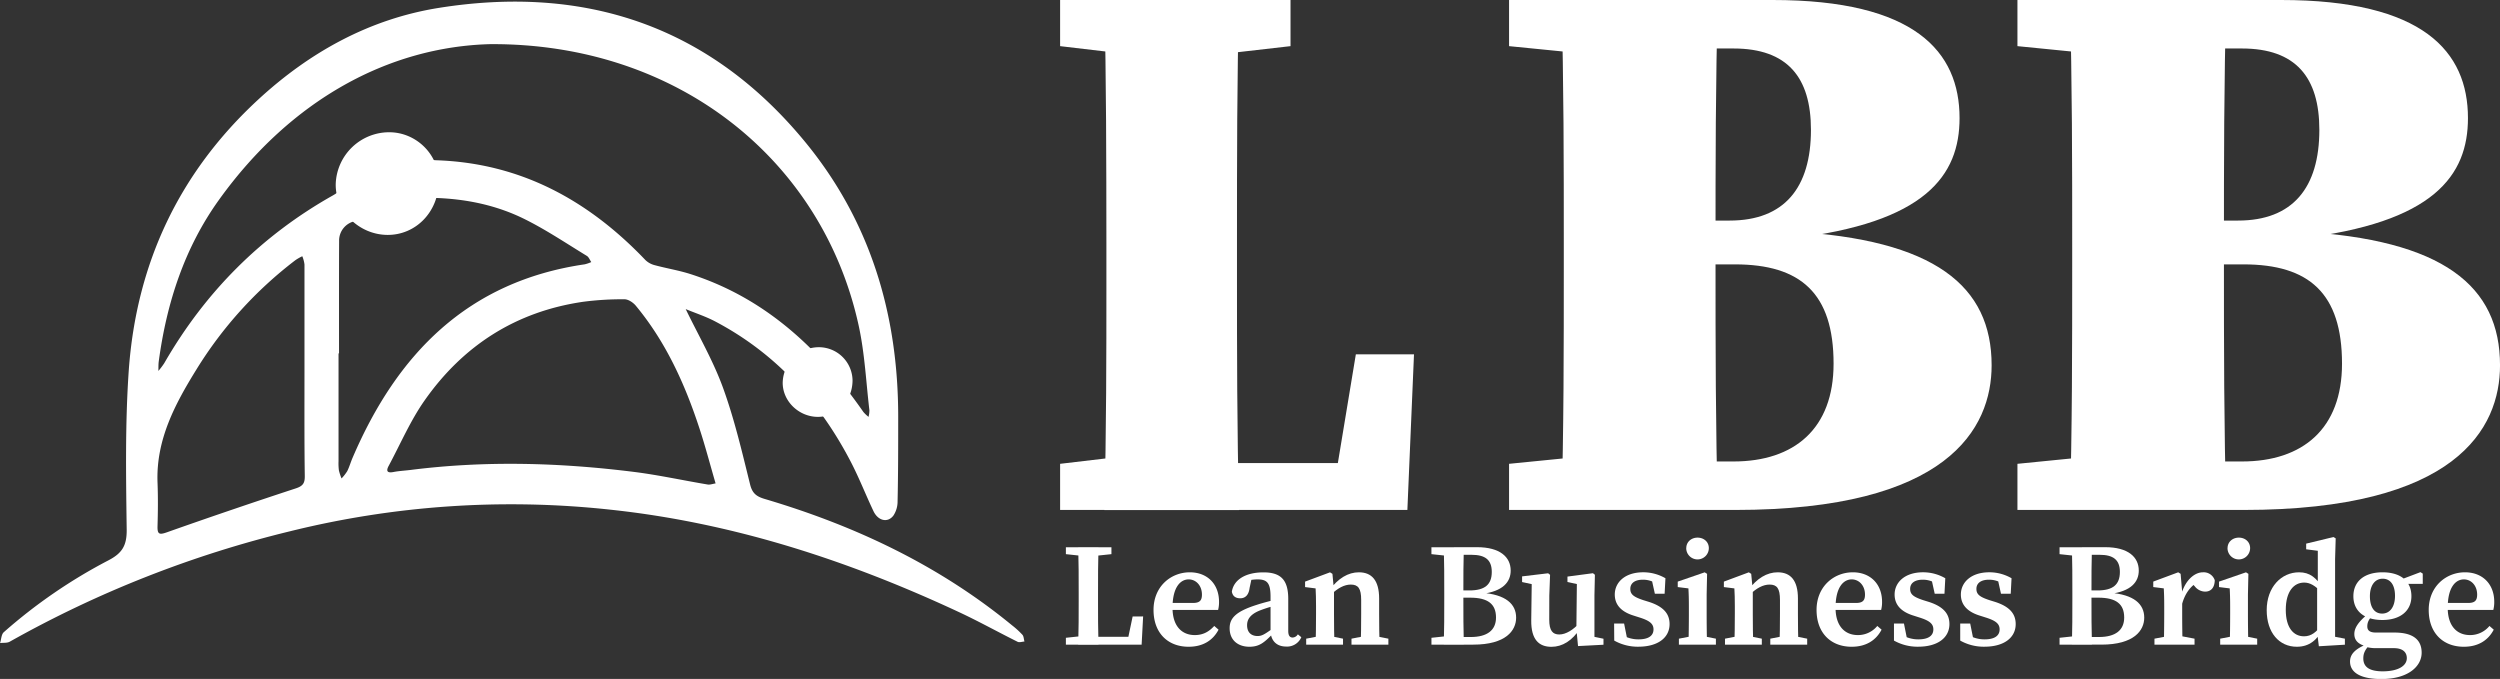 <?xml version="1.0" encoding="UTF-8" standalone="no"?><svg id="Layer_1" data-name="Layer 1" xmlns="http://www.w3.org/2000/svg" viewBox="0 0 1216.27 330.32"><rect x="0" y="0" width="1216.27" height="330.32" fill="#333333" stroke="none"/><defs><style>.cls-1{fill:#fff;}</style></defs><title>LBB_logo_HW</title><path class="cls-1" d="M1168.22,902.79v-3.36h22.16v3.36l-10.1,1.07h-2.06Zm10.94,39.62v4.43h-10.94v-3.36l10-1.07Zm-4.93-43h9.85c-.22,7.31-.22,14.74-.22,22.15V926c0,6.17,0,13.61.22,20.88h-9.85c.22-7.31.22-14.74.22-21.4v-3.86C1174.45,914.13,1174.45,906.7,1174.23,899.43Zm31.57,33.68-.73,13.73h-25.91V943h23.42l-4.76,3.84,2.88-13.73Z" transform="translate(-649.66 -633.19)"/><path class="cls-1" d="M1242.73,926a14.82,14.82,0,0,1-.45,3.92h-27.61v-3.39h15.41c3.48,0,4.33-1.46,4.33-4.07,0-4.38-2.87-7.39-6.46-7.39-3.82,0-7.85,3.54-7.85,13.81,0,8.89,4.51,13.28,10.83,13.28,4.28,0,7.07-1.84,9.47-4.44l2.1,1.81c-2.8,5.33-7.74,8.31-14.56,8.31-10.15,0-17.08-6.72-17.08-17.92,0-11.44,8.46-18.3,17.64-18.3C1237.05,911.62,1242.73,917.35,1242.73,926Z" transform="translate(-649.66 -633.19)"/><path class="cls-1" d="M1260.89,927.51c3-1,7.88-2.28,11.41-3v2.78a67.07,67.07,0,0,0-9.6,2.86c-4.88,1.92-6.32,4.48-6.32,7.21,0,3.68,2.22,5.26,5.1,5.26,2,0,3.25-.74,6.68-3.17l2.19-1.63.89,1.27-2.59,2.68c-3.93,4-6.29,6.07-11.14,6.07-5.46,0-9.62-3.13-9.62-9C1247.89,934.25,1250.41,930.85,1260.89,927.51Zm6.9,13.12V923.52c0-6.66-1.63-8.45-6.34-8.45a20.85,20.85,0,0,0-6.67,1.15l4-2.5-1.19,5.54c-.41,3.44-2.14,5-4.53,5s-3.73-1.15-4.09-3.22c.87-5.69,6.48-9.39,15.37-9.39,8.41,0,12.06,3.62,12.06,12.91v15.59c0,2.3.8,3.21,2.15,3.21a3.13,3.13,0,0,0,2.52-1.57l1.69,1.41a7.54,7.54,0,0,1-7.48,4.54C1270.78,947.71,1268.11,945,1267.79,940.63Z" transform="translate(-649.66 -633.19)"/><path class="cls-1" d="M1289.71,946.84c.14-3.22.21-10.58.21-15v-3.75c0-3.93-.07-5.78-.21-8.64l-5.12-.64v-2.66l12.14-4.52,1.17.74.76,8.1v11.37c0,4.43.07,11.79.22,15Zm13.34-2.93v2.93h-17.92v-2.93l7.35-1.42H1296Zm17.57-19.55v7.47c0,4.57.07,11.79.22,15h-9.17c.14-3.22.21-10.44.21-15v-6.76c0-5.6-1.45-7.48-5.06-7.48-3.09,0-6.33,1.66-9.83,5.09h-2v-3.93h4.32l-2.94,1.66c4.27-5.9,9.22-8.79,14.4-8.79C1317,911.62,1320.62,915.53,1320.62,924.36Zm-2.68,18.13,7.18,1.42v2.93h-17.95v-2.93l7.27-1.42Z" transform="translate(-649.66 -633.19)"/><path class="cls-1" d="M1346.06,902.79v-3.36H1357v4.43h-.93ZM1357,942.41v4.43h-10.93v-3.36l10-1.07Zm-4.7-20.67c0-7.41,0-14.9-.22-22.31h9.74c-.22,7.27-.22,14.76-.22,22.31v2.11c0,8.12,0,15.57.22,23h-9.74c.22-7.27.22-14.73.22-22.29Zm4.7-1.3h7.56c7.52,0,10.86-2.86,10.86-9,0-5.91-3.23-8.33-9.8-8.33H1357v-3.71h11.28c11.14,0,16.34,4.81,16.34,11.38,0,5.44-3.63,10.16-14.35,11.41v-.64c12.1.85,17,5.59,17,12.13,0,6.24-4.94,13.13-20.87,13.13H1357v-3.71h8.2c8,0,12.28-3.32,12.28-9.48,0-6.56-3.92-9.66-12.59-9.66H1357Z" transform="translate(-649.66 -633.19)"/><path class="cls-1" d="M1403.38,934.66c0,5.39,1.68,7.21,4.9,7.21s6.91-2.34,9.8-5.62h2.16v4.19H1416l2.44-1.57c-3.79,6-8.67,9-14,9-6,0-9.92-3.43-9.82-12.86l.25-19.05,1.92,1.83-6.62-1.43v-2.76l12.67-1.51.94.75-.37,10.05Zm14,12.85-.8-8.38.25-23.22,1.92,1.85-6.51-1.43V913.7l12.41-1.64.94.75-.22,10.05v22.57l-3.31-3.1,7.71,1.61v2.92Z" transform="translate(-649.66 -633.19)"/><path class="cls-1" d="M1435,944.84l-.06-8.29h4.86l1.8,9-3.82-1.51v-2.69a15.27,15.27,0,0,0,9,2.9c4.87,0,7.32-1.77,7.32-4.85,0-2.65-1.75-4.17-6.43-5.68l-3.63-1.16c-5.46-1.78-8.78-5-8.78-10.13,0-5.88,4.9-10.82,13.84-10.82a21.56,21.56,0,0,1,10.81,2.9l-.4,7.53h-4.75l-1.77-8,3.33,1.43v2.25a11.86,11.86,0,0,0-7.4-2.5c-3.86,0-6.1,1.67-6.1,4.46,0,2.58,1.44,3.88,6.4,5.51l2.87.89c7.07,2.33,9.83,5.87,9.83,10.74,0,6.45-5.46,11-15.23,11A23.35,23.35,0,0,1,1435,944.84Z" transform="translate(-649.66 -633.19)"/><path class="cls-1" d="M1471.09,946.84c.15-3.22.22-10.58.22-15v-3.39c0-3.92-.07-6.14-.22-9l-5.2-.64v-2.66l13.12-4.52,1.16.74-.21,10v9.46c0,4.43.07,11.79.21,15Zm13.37-2.93v2.93h-18v-2.93l7.34-1.42h3.5Zm-14.41-44.06c0-3,2.43-5.1,5.48-5.1s5.49,2.07,5.49,5.1a5.5,5.5,0,0,1-11,0Z" transform="translate(-649.66 -633.19)"/><path class="cls-1" d="M1493.45,946.84c.15-3.22.22-10.58.22-15v-3.75c0-3.93-.07-5.78-.22-8.64l-5.11-.64v-2.66l12.14-4.52,1.16.74.77,8.1v11.37c0,4.43.07,11.79.22,15Zm13.35-2.93v2.93h-17.92v-2.93l7.35-1.42h3.53Zm17.57-19.55v7.47c0,4.57.07,11.79.22,15h-9.18c.15-3.22.22-10.44.22-15v-6.76c0-5.6-1.45-7.48-5.06-7.48-3.09,0-6.34,1.66-9.83,5.09h-2v-3.93h4.32l-2.94,1.66c4.27-5.9,9.22-8.79,14.4-8.79C1520.78,911.62,1524.37,915.53,1524.37,924.36Zm-2.68,18.13,7.18,1.42v2.93h-17.95v-2.93l7.27-1.42Z" transform="translate(-649.66 -633.19)"/><path class="cls-1" d="M1565.3,926a14.82,14.82,0,0,1-.45,3.92h-27.61v-3.39h15.41c3.48,0,4.34-1.46,4.34-4.07,0-4.38-2.88-7.39-6.46-7.39-3.82,0-7.86,3.54-7.86,13.81,0,8.89,4.51,13.28,10.84,13.28a12.16,12.16,0,0,0,9.47-4.44l2.09,1.81c-2.8,5.33-7.74,8.31-14.55,8.31-10.16,0-17.09-6.72-17.09-17.92,0-11.44,8.46-18.3,17.65-18.3C1559.62,911.62,1565.3,917.35,1565.3,926Z" transform="translate(-649.66 -633.19)"/><path class="cls-1" d="M1571.09,944.84l0-8.29h4.86l1.8,9-3.82-1.51v-2.69a15.27,15.27,0,0,0,9,2.9c4.87,0,7.32-1.77,7.32-4.85,0-2.65-1.75-4.17-6.43-5.68l-3.63-1.16c-5.46-1.78-8.79-5-8.79-10.13,0-5.88,4.91-10.82,13.85-10.82a21.59,21.59,0,0,1,10.81,2.9l-.4,7.53h-4.75l-1.77-8,3.33,1.43v2.25a11.86,11.86,0,0,0-7.4-2.5c-3.86,0-6.11,1.67-6.11,4.46,0,2.58,1.45,3.88,6.41,5.51l2.87.89c7.07,2.33,9.83,5.87,9.83,10.74,0,6.45-5.47,11-15.24,11A23.37,23.37,0,0,1,1571.09,944.84Z" transform="translate(-649.66 -633.19)"/><path class="cls-1" d="M1603.32,944.84l0-8.29h4.86l1.8,9-3.82-1.51v-2.69a15.26,15.26,0,0,0,9,2.9c4.87,0,7.33-1.77,7.33-4.85,0-2.65-1.75-4.17-6.43-5.68l-3.64-1.16c-5.45-1.78-8.78-5-8.78-10.13,0-5.88,4.91-10.82,13.84-10.82a21.56,21.56,0,0,1,10.81,2.9l-.39,7.53h-4.75l-1.77-8,3.33,1.43v2.25a11.88,11.88,0,0,0-7.4-2.5c-3.87,0-6.11,1.67-6.11,4.46,0,2.58,1.44,3.88,6.41,5.51l2.87.89c7.07,2.33,9.83,5.87,9.83,10.74,0,6.45-5.47,11-15.24,11A23.37,23.37,0,0,1,1603.32,944.84Z" transform="translate(-649.66 -633.19)"/><path class="cls-1" d="M1651.65,902.79v-3.36h10.93v4.43h-.94Zm10.93,39.62v4.43h-10.93v-3.36l10-1.07Zm-4.7-20.67c0-7.41,0-14.9-.22-22.31h9.74c-.22,7.27-.22,14.76-.22,22.31v2.11c0,8.12,0,15.57.22,23h-9.74c.22-7.27.22-14.73.22-22.29Zm4.7-1.3h7.56c7.52,0,10.86-2.86,10.86-9,0-5.91-3.24-8.33-9.81-8.33h-8.61v-3.71h11.28c11.14,0,16.33,4.81,16.33,11.38,0,5.44-3.62,10.16-14.34,11.41v-.64c12.09.85,17,5.59,17,12.13,0,6.24-4.94,13.13-20.87,13.13h-9.35v-3.71h8.2c8,0,12.27-3.32,12.27-9.48,0-6.56-3.92-9.66-12.59-9.66h-7.88Z" transform="translate(-649.66 -633.19)"/><path class="cls-1" d="M1702.57,931.83v-3.78c0-3.93-.07-5.75-.21-8.61l-5.12-.64v-2.66l12.14-4.52,1.17.74.76,8.85v10.62c0,4.43.07,11.79.22,15h-9.17C1702.5,943.62,1702.57,936.26,1702.57,931.83Zm-4.75,12.08,7.45-1.42h4.6l7.45,1.42v2.93h-19.5Zm9.34-21.62h4.8l-1.39,1.23c1.79-7.72,6.54-11.9,10.85-11.9a5.67,5.67,0,0,1,5.74,3.87c-.08,3.54-1.79,5.53-4.69,5.53a6.5,6.5,0,0,1-5-2.53l-2-2.19,3.24.17c-3.54,2.08-6.15,5.76-7.45,10.63l-4.06-.26Z" transform="translate(-649.66 -633.19)"/><path class="cls-1" d="M1734.43,946.84c.15-3.22.22-10.58.22-15v-3.39c0-3.92-.07-6.14-.22-9l-5.2-.64v-2.66l13.12-4.52,1.17.74-.22,10v9.46c0,4.43.07,11.79.22,15Zm13.37-2.93v2.93h-18v-2.93l7.34-1.42h3.51Zm-14.41-44.06c0-3,2.43-5.1,5.49-5.1s5.48,2.07,5.48,5.1a5.5,5.5,0,0,1-11,0Z" transform="translate(-649.66 -633.19)"/><path class="cls-1" d="M1770.59,942.76c3.59,0,6.08-2.07,8.89-5.92l.76,1.54c-3.19,6.27-7.11,9.46-13.17,9.46-8.53,0-14.64-6.79-14.64-17.81,0-11.26,7.17-18.41,15.72-18.41,5.23,0,8.52,2.53,12.08,8.5l-.72,1.62c-3.52-3.69-6-5.12-8.86-5.12-4.91,0-8.94,4.16-8.94,13.27C1761.71,938.55,1765.43,942.76,1770.59,942.76Zm19.88,1.15v2.93l-12.67.76-.84-6.81V918.43l.33-.85V901.15l-5.66-.72v-2.76l13.27-3.21,1.09.65-.29,10.06v41.67l-3.08-4.44Z" transform="translate(-649.66 -633.19)"/><path class="cls-1" d="M1820.6,953.38c0-2.64-1.71-4.86-6.31-4.86h-8.09a19.48,19.48,0,0,1-5.74-.66v-.34c-3.7-1-5.4-3-5.4-5.88,0-3.13,2.18-6.14,6.9-10l1.76,1.13c-1.62,1.84-2.35,3.2-2.35,5.16,0,1.8,1,3,4.21,3h9c9.45,0,13.23,3.8,13.23,9.8,0,6.72-6.67,12.81-19.55,12.81-11.25,0-15.29-3.78-15.29-8.53,0-3.5,2.43-6.23,8.83-8.69l.71.53c-2.21,2.47-3.08,4.12-3.08,6.64,0,4.48,3.38,6.31,9.53,6.31C1816.61,959.77,1820.6,957,1820.6,953.38Zm-11.84-41.76c8.9,0,14.07,4.33,14.07,11.64,0,7-5.27,11.56-14.12,11.56s-14.11-4.36-14.11-11.56S1799.87,911.62,1808.76,911.62Zm-6.12,11.63c0,5.14,2,8.45,5.94,8.45s6.27-3.45,6.27-8.63-2.16-8.33-6-8.33S1802.64,918.11,1802.64,923.25Zm24.6-11.71,1.11.71v5h-10.54v-2.14Z" transform="translate(-649.66 -633.19)"/><path class="cls-1" d="M1863.13,926a14.78,14.78,0,0,1-.46,3.92h-27.61v-3.39h15.41c3.48,0,4.34-1.46,4.34-4.07,0-4.38-2.88-7.39-6.46-7.39-3.82,0-7.86,3.54-7.86,13.81,0,8.89,4.51,13.28,10.84,13.28a12.16,12.16,0,0,0,9.47-4.44l2.09,1.81c-2.8,5.33-7.74,8.31-14.55,8.31-10.16,0-17.09-6.72-17.09-17.92,0-11.44,8.46-18.3,17.65-18.3C1857.44,911.62,1863.13,917.35,1863.13,926Z" transform="translate(-649.66 -633.19)"/><path class="cls-1" d="M983.2,783.44c6.16,12.75,13.37,25.11,18.19,38.35,5.56,15.29,9.28,31.29,13.21,47.13,1.1,4.46,3.28,5.89,7.21,7.05,43.87,13,84.6,32.2,120.19,61.42a42,42,0,0,1,5.07,4.62c.68.77.66,2.17,1,3.28-1.12.07-2.46.58-3.33.14-9.51-4.73-18.81-9.91-28.43-14.4-54.14-25.27-110.33-43.59-170.06-49.92a447.09,447.09,0,0,0-155.37,10.52,536.76,536.76,0,0,0-136.47,53.74c-1.28.73-3.12.47-4.71.67.58-1.79.6-4.22,1.81-5.29a254.59,254.59,0,0,1,50.85-34.92c6.67-3.47,9-7.13,8.94-14.85-.34-25.85-.78-51.79,1-77.53,3.68-51.89,24.39-96.17,62.9-131.74,25.16-23.23,54.32-39.32,88-44.69,70.84-11.28,131.28,8.6,177.7,64.66,32.11,38.76,45.75,84.31,45.74,134.26,0,13.74,0,27.49-.3,41.24a12.42,12.42,0,0,1-2,6.8c-2.74,3.7-7.45,2.66-9.71-2.07-3.8-8-7-16.25-11.06-24.06C1048.36,828.59,1027,805,997.47,789.5c-4.57-2.39-9.56-4-14.36-6l-.59-.3ZM888,654.67c-49.09,1.35-96.69,26.87-131.75,75.67-16.88,23.49-25.53,50.26-29.36,78.72-.2,1.51-.12,3.06-.18,4.6a36.44,36.44,0,0,0,2.85-3.76c19.95-34.67,47.19-62,82.08-81.65,4-2.27,5.86-4.49,5.89-9.3A20,20,0,0,1,832,699.47c8.87-2.54,18,.24,22.57,7.58,1.93,3.07,4,4,7.45,4.11,40.94,1.39,73.93,19.48,101.67,48.58a10.1,10.1,0,0,0,4.49,2.46c5.83,1.57,11.85,2.54,17.58,4.39,36.38,11.75,62.57,36.33,83.92,67a16.55,16.55,0,0,0,2.53,2.41,13.29,13.29,0,0,0,.42-3.21c-1.61-13.62-2.25-27.45-5.13-40.8C1050.09,711.34,979.63,654.08,888,654.67Zm109.8,213.7c-2.86-9.83-5.1-18.38-7.85-26.76-7.07-21.58-16.35-42.08-31-59.73-1.28-1.54-3.64-3.1-5.48-3.09A146,146,0,0,0,933.45,780c-32.72,4.74-58.47,21.25-77.27,48.08-6.89,9.83-11.71,21.11-17.42,31.75-1.34,2.49-.78,3.59,2.3,3,2.72-.53,5.51-.66,8.27-1,36.44-4.62,72.85-3.58,109.18,1,11.82,1.51,23.51,4.08,35.28,6.05C995,869.14,996.28,868.61,997.83,868.37ZM814.6,805.11h-.24q0,26.26,0,52.53a25.87,25.87,0,0,0,.18,4.41,25.09,25.09,0,0,0,1.29,3.9,22.29,22.29,0,0,0,2.78-3.57c1-2,1.64-4.27,2.54-6.38,21.66-50.58,56.05-85.91,113-94.22a18.3,18.3,0,0,0,3.17-1.09c-.7-1-1.18-2.4-2.15-3-10-6.1-19.82-12.71-30.3-17.91-13.15-6.53-27.43-9.62-42.15-10.24-2.81-.12-5.19-.11-6.53,3.52-4.17,11.36-16.52,15.27-27,8.91a9.61,9.61,0,0,0-14.55,8.13C814.56,768.45,814.6,786.78,814.6,805.11Zm-16.81,8.74h0c0-17.33,0-34.66,0-52a15.66,15.66,0,0,0-1.06-4,25.87,25.87,0,0,0-3.29,1.87,196.15,196.15,0,0,0-48.14,53.1c-10.44,16.85-19.81,34.32-19,55.21.27,7,.21,14.06,0,21.08-.13,4.13.92,4.35,4.7,3q31.13-11,62.52-21.3c3.54-1.15,4.46-2.58,4.42-6C797.7,847.85,797.79,830.85,797.79,813.85Z" transform="translate(-649.66 -633.19)"/><path class="cls-1" d="M899.19,783.44l-.69-.2.6.3Z" transform="translate(-649.66 -633.19)"/><path class="cls-1" d="M1047.29,836c-9.35-.17-17.11-8-16.83-17a17.65,17.65,0,0,1,17.63-16.89,16.39,16.39,0,0,1,16.34,16.19C1064.36,828.36,1056.81,836.14,1047.29,836Z" transform="translate(-649.66 -633.19)"/><path class="cls-1" d="M1165.41,655.64V633.19h112.1v22.45l-49.79,5.71h-13.81Zm54.28,197.49v28.16h-54.28V858.84l48.5-5.71Zm-32.76-219.94h65.53c-1,38.43-1,78-1,118v17.51c0,33.86,0,73.43,1,112.63h-65.53c1-38.44,1-78,1-106.93V751.15C1187.89,712,1187.89,672.39,1186.93,633.19Zm150.65,172.37-3.22,75.73H1219.69V858.46h104.07l-27,22.83,12.53-75.73Z" transform="translate(-649.66 -633.19)"/><path class="cls-1" d="M1383.83,655.64V633.19h64.3v28.16h-6.85Zm64.3,197.49v28.16h-64.3V858.84l57.45-5.71Zm-37.67-99.7c0-39.95,0-80.28-1.14-120.24h76.1c-1.14,39.2-1.14,79.53-1.14,120.24v7.62c0,40.33,0,80.28,1.14,120.24h-76.1c1.14-39.2,1.14-79.15,1.14-119.86Zm37.67-12.93h43c26.63,0,39.57-16,39.57-44.14,0-25.5-11.41-39.58-37.67-39.58h-44.9V633.19h63.93c69.25,0,90.94,25.12,90.94,57.46,0,27.78-16.36,51-82.19,58.6v-3.43c70.39,3.81,97.79,26.64,97.79,65.07,0,30.82-21.31,70.4-124.81,70.4h-45.66V857.7H1493c29.68,0,48.71-16,48.71-47.57,0-34.25-16-48.32-48-48.32h-45.66Z" transform="translate(-649.66 -633.19)"/><path class="cls-1" d="M1631.16,655.64V633.19h64.31v28.16h-6.85Zm64.31,197.49v28.16h-64.31V858.84l57.46-5.71Zm-37.67-99.7c0-39.95,0-80.28-1.14-120.24h76.1c-1.14,39.2-1.14,79.53-1.14,120.24v7.62c0,40.33,0,80.28,1.14,120.24h-76.1c1.14-39.2,1.14-79.15,1.14-119.86Zm37.67-12.93h43c26.63,0,39.57-16,39.57-44.14,0-25.5-11.42-39.58-37.67-39.58h-44.9V633.19h63.92c69.26,0,90.95,25.12,90.95,57.46,0,27.78-16.37,51-82.19,58.6v-3.43c70.39,3.81,97.79,26.64,97.79,65.07,0,30.82-21.31,70.4-124.81,70.4h-45.66V857.7h44.9c29.68,0,48.7-16,48.7-47.57,0-34.25-16-48.32-47.94-48.32h-45.66Z" transform="translate(-649.66 -633.19)"/><path class="cls-1" d="M837.85,747.47c-13.8-.25-25.26-11.8-24.85-25a26.05,26.05,0,0,1,26-24.94c13.23,0,24.2,10.92,24.12,23.91C863.06,736.23,851.91,747.72,837.85,747.47Z" transform="translate(-649.66 -633.19)"/></svg>